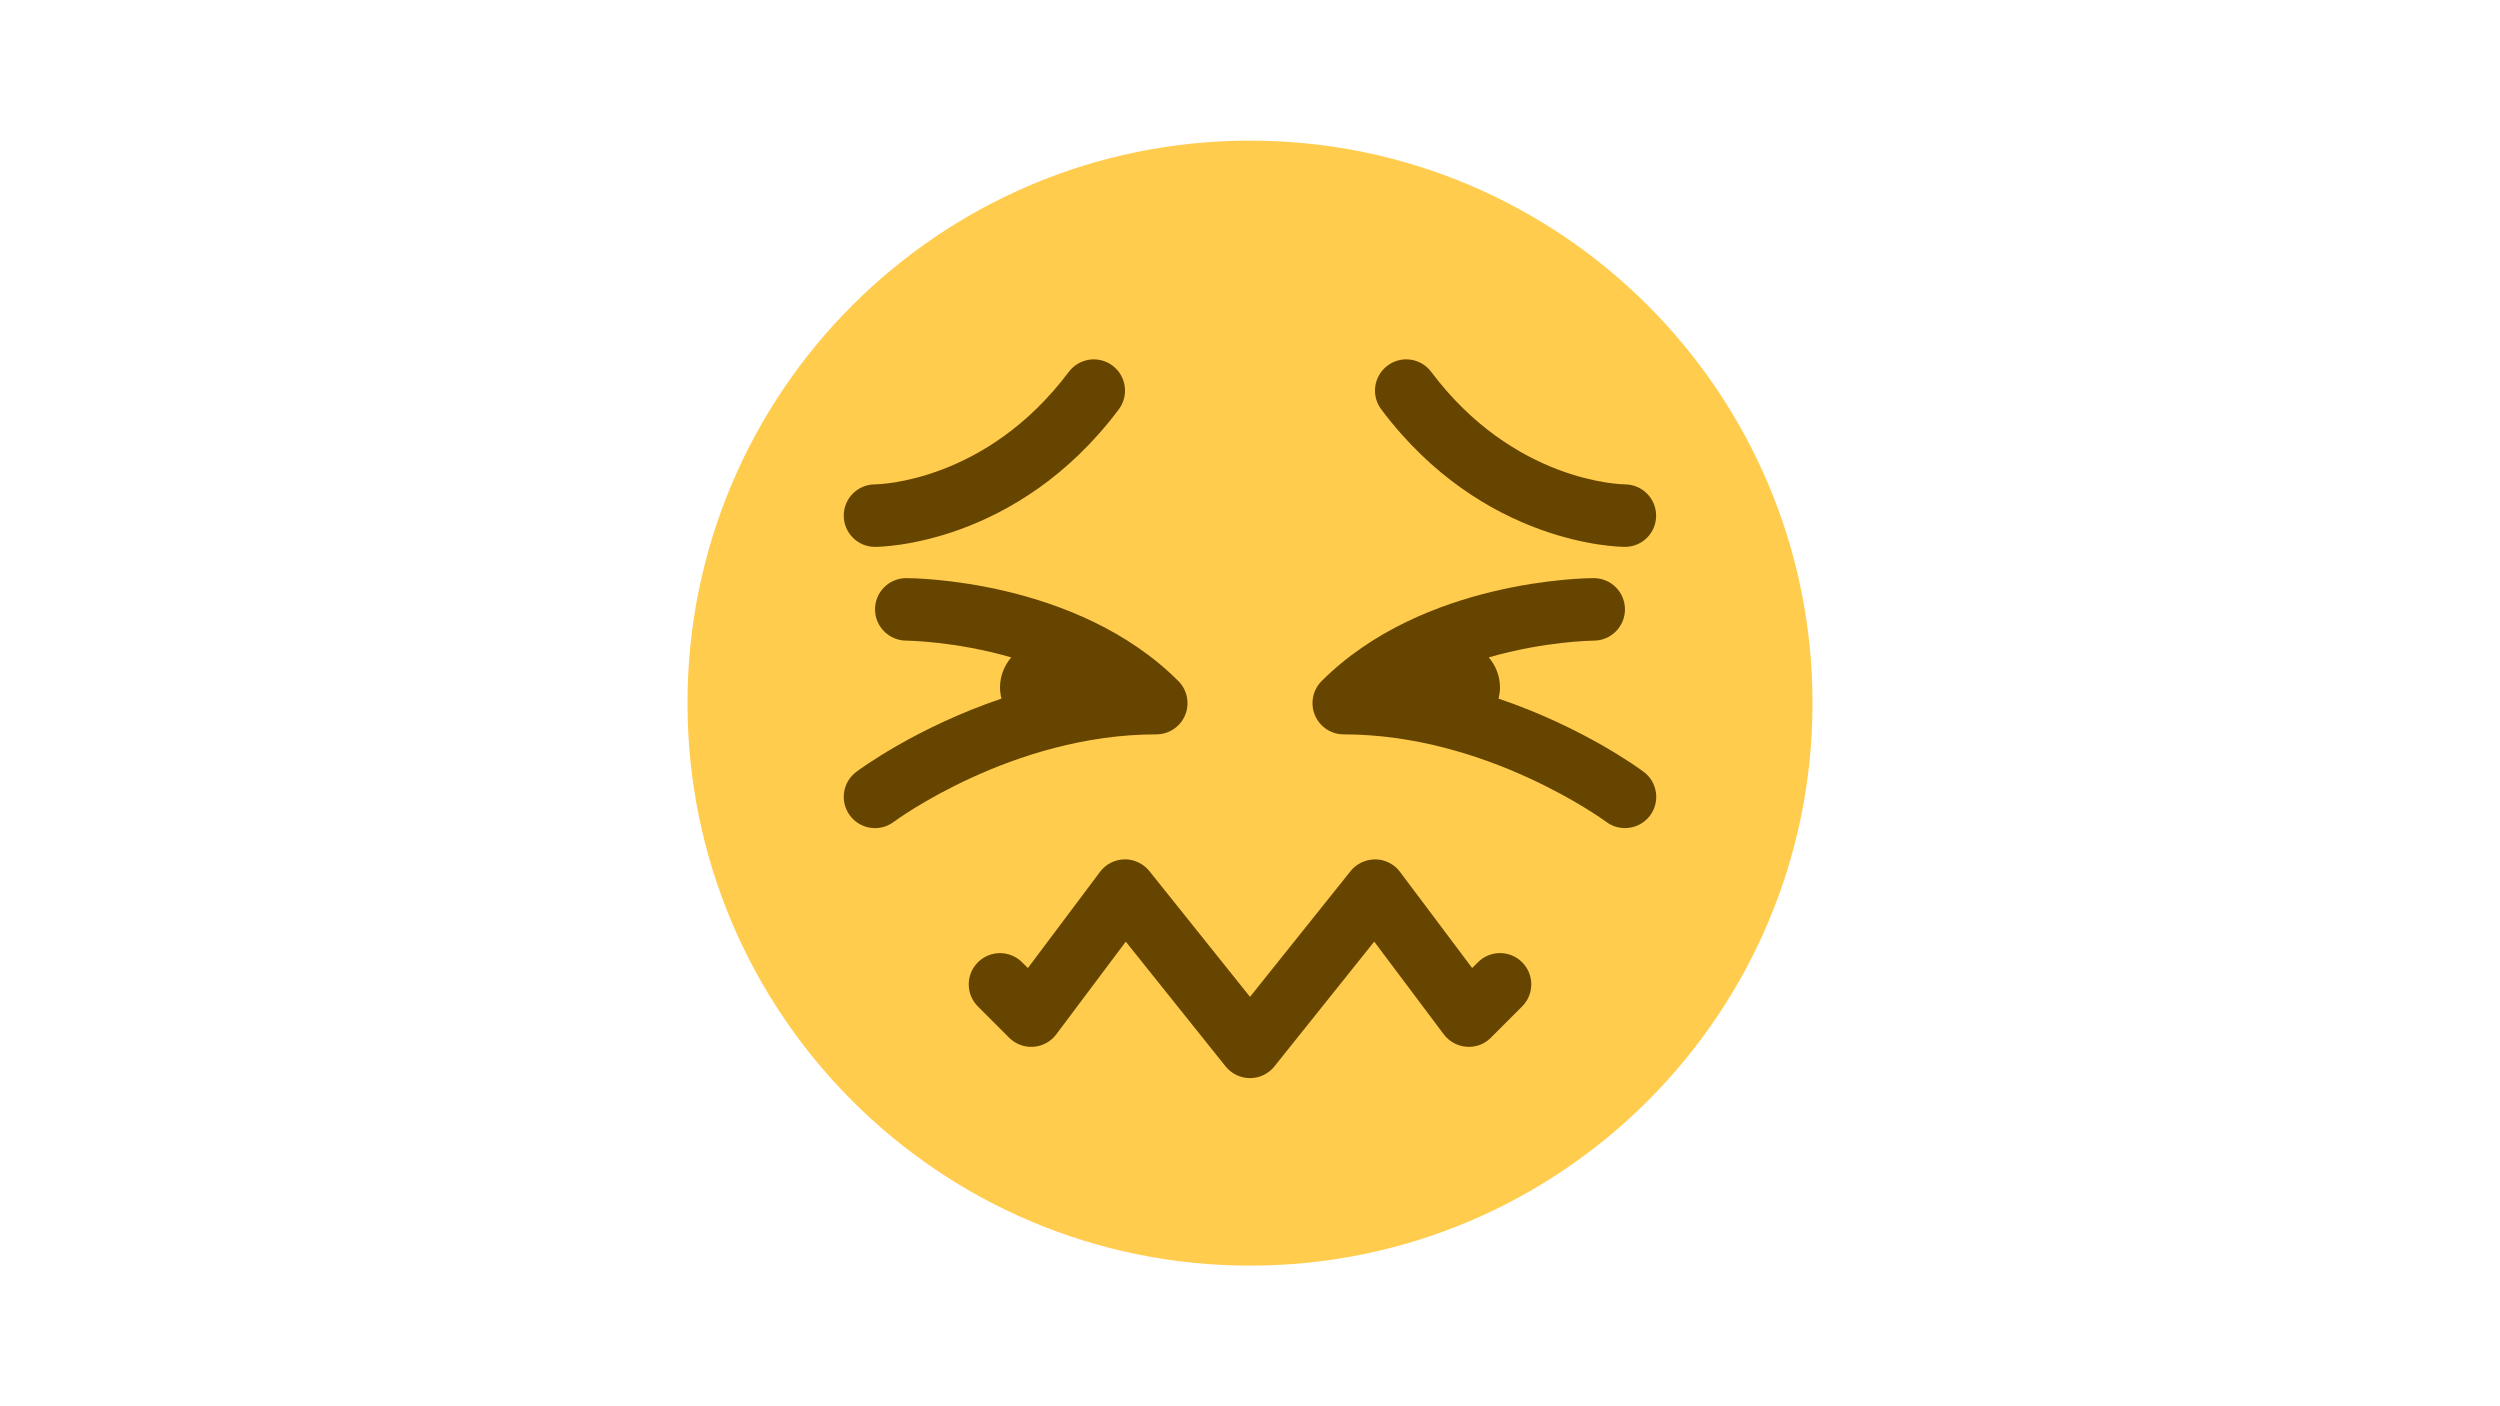 <svg xmlns="http://www.w3.org/2000/svg" xmlns:xlink="http://www.w3.org/1999/xlink" width="1920" zoomAndPan="magnify" viewBox="0 0 1440 810" height="1080" preserveAspectRatio="xMidYMid meet" version="1.0"><path fill="#ffcc4d" d="M 1044 405 C 1044 583.938 898.938 729 720 729 C 541.078 729 396 583.938 396 405 C 396 226.078 541.078 81 720 81 C 898.938 81 1044 226.078 1044 405 " fill-opacity="1" fill-rule="nonzero"/><path fill="#664500" d="M 504 315 C 494.062 315 486 306.938 486 297 C 486 287.082 494.012 279.035 503.93 279 C 506.734 278.965 568.172 277.453 615.617 214.199 C 621.574 206.281 632.844 204.625 640.816 210.602 C 648.773 216.559 650.375 227.844 644.418 235.801 C 585.684 314.102 507.312 315 504 315 Z M 936 315 C 932.688 315 854.332 314.102 795.602 235.801 C 789.625 227.844 791.242 216.559 799.199 210.602 C 807.137 204.605 818.406 206.242 824.383 214.199 C 871.922 277.578 933.48 278.98 936.09 279 C 945.988 279.109 953.98 287.207 953.93 297.09 C 953.891 307.008 945.898 315 936 315 Z M 946.801 444.602 C 944.746 443.051 912.043 418.934 863.172 402.406 C 863.641 400.34 864 398.215 864 396 C 864 389.359 861.496 383.348 857.539 378.648 C 889.973 369.289 917.551 369 918.035 369 C 927.953 368.965 936 360.898 935.98 350.965 C 935.965 341.047 927.938 333 918 333 C 914.023 333 819.883 333.684 761.273 392.273 C 756.125 397.422 754.578 405.16 757.367 411.895 C 760.141 418.625 766.727 423 774 423 C 856.621 423 924.535 472.895 925.219 473.418 C 928.457 475.828 932.238 476.98 935.98 476.98 C 941.473 476.98 946.871 474.48 950.418 469.781 C 956.359 461.809 954.738 450.559 946.801 444.602 Z M 678.727 392.273 C 620.137 333.684 525.977 333 522 333 C 512.062 333 504.02 341.047 504.02 350.965 C 504 360.898 512.047 368.965 521.98 369 C 522.449 369 550.027 369.289 582.48 378.648 C 578.504 383.348 576 389.359 576 396 C 576 398.215 576.344 400.34 576.848 402.406 C 527.957 418.934 495.254 443.051 493.199 444.602 C 485.242 450.559 483.641 461.844 489.602 469.781 C 493.129 474.516 498.547 477 504.02 477 C 507.762 477 511.559 475.828 514.801 473.398 C 515.465 472.895 582.965 423 666 423 C 673.273 423 679.844 418.625 682.633 411.895 C 685.422 405.16 683.875 397.422 678.727 392.273 Z M 720 621 C 714.527 621 709.363 618.516 705.941 614.25 L 648.449 542.395 L 608.398 595.801 C 605.27 599.977 600.48 602.586 595.277 602.945 C 590.059 603.324 584.945 601.414 581.273 597.727 L 563.273 579.727 C 556.234 572.688 556.234 561.312 563.273 554.273 C 570.312 547.234 581.688 547.234 588.727 554.273 L 592.055 557.605 L 633.602 502.199 C 636.949 497.734 642.148 495.07 647.711 495 C 653.023 494.82 658.566 497.395 662.039 501.75 L 720 574.184 L 777.941 501.75 C 781.414 497.41 786.652 495 792.289 495 C 797.867 495.09 803.07 497.734 806.398 502.199 L 847.961 557.586 L 851.293 554.258 C 858.328 547.219 869.707 547.219 876.742 554.258 C 883.781 561.293 883.781 572.672 876.742 579.707 L 858.742 597.707 C 855.055 601.398 850.121 603.359 844.738 602.93 C 839.539 602.551 834.75 599.957 831.617 595.781 L 791.551 542.375 L 734.074 614.23 C 730.637 618.516 725.473 621 720 621 Z M 720 621 " fill-opacity="1" fill-rule="nonzero"/></svg>